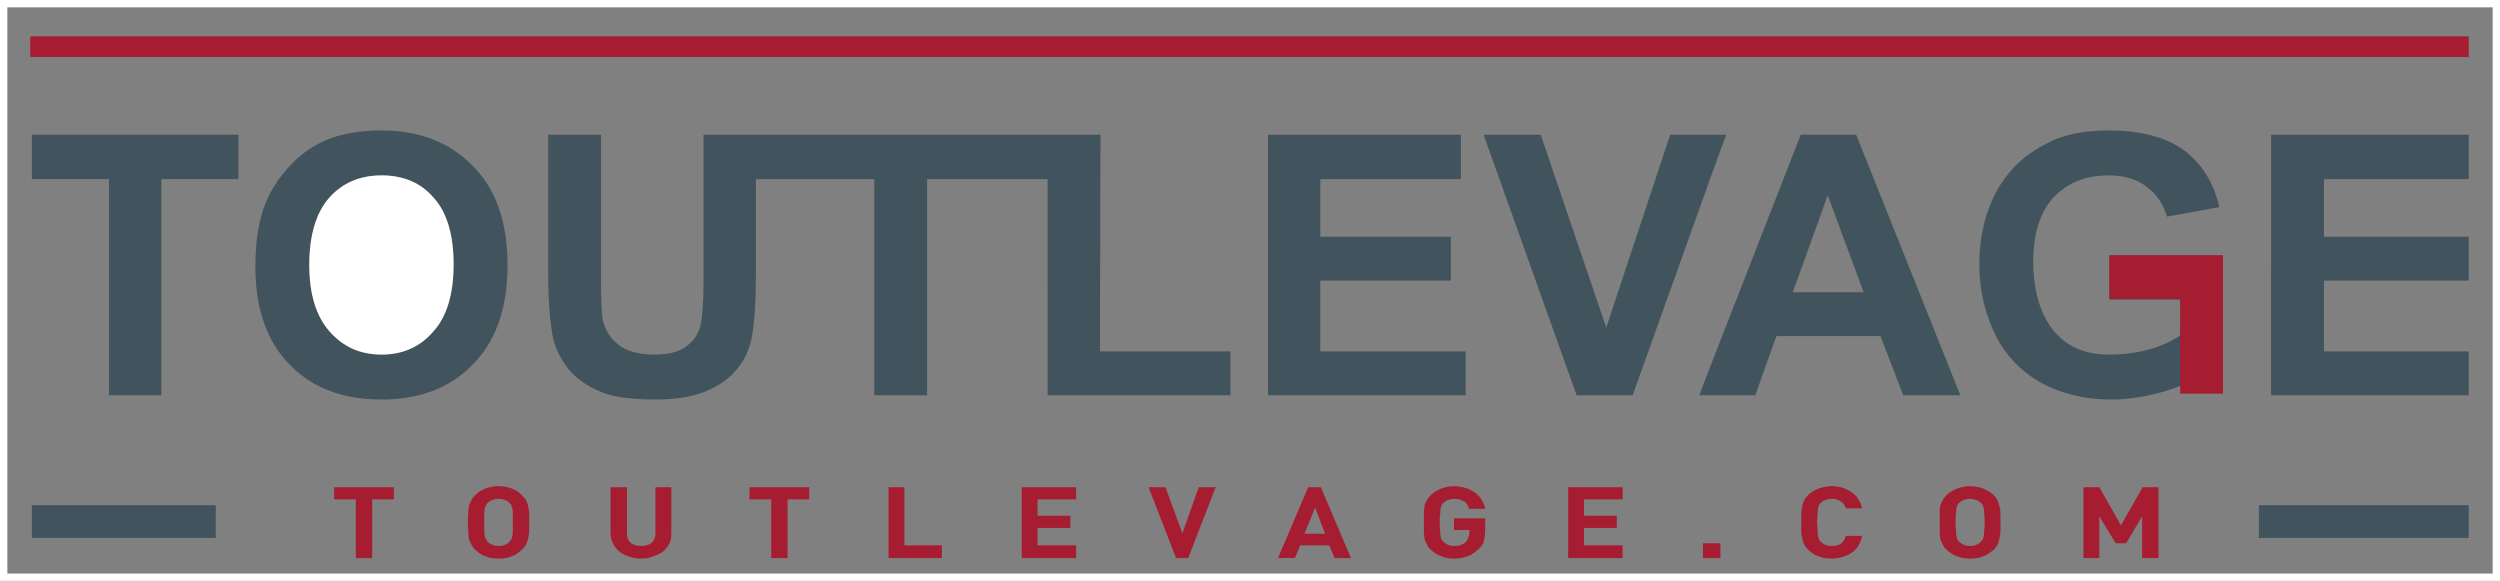 <svg xmlns="http://www.w3.org/2000/svg" xml:space="preserve" viewBox="0 0 340.589 79.133">
  <rect x="0" y="0" width="340.589" height="79.133" fill="#808080" stroke="none"/>
  <path fill="#41535D" d="M14.85 53.849V24.4H4.338v-6.047H32.49V24.4H21.978v29.449zm292.896 14.976h28.584v4.464h-28.584zm-303.408 0h25.056v4.464H4.338z"/>
  <path fill="#A61D31" d="M268.362 76.097v-1.728c.36 0 .576 0 .864-.144.216-.072.432-.216.576-.36a1.57 1.57 0 0 0 .288-.36c.072-.072.144-.216.144-.432.072-.216.072-.504.072-.792.072-.288.072-.648.072-1.152 0-.432 0-.864-.072-1.152 0-.288 0-.576-.072-.72 0-.216-.072-.36-.144-.504-.072-.144-.216-.216-.288-.288a1.568 1.568 0 0 0-.576-.36c-.288-.072-.504-.144-.864-.144v-1.728c.648 0 1.224.144 1.728.288.504.216.936.432 1.368.792.288.288.504.504.648.792.144.288.216.504.288.864.072.288.144.648.144 1.008v2.376c0 .36-.072.648-.144 1.008-.072.288-.144.576-.288.864a2.25 2.25 0 0 1-.648.792c-.432.36-.864.648-1.368.792-.504.215-1.08.288-1.728.288zm25.703-.073v-9.648h-2.16l-2.952 5.184-2.952-5.184h-2.16v9.648h2.16v-5.688l2.232 3.672h1.44l2.16-3.672v5.688h2.232zm-25.703-9.792v1.728c-.288 0-.576.072-.792.144a1.568 1.568 0 0 0-.576.36.562.562 0 0 0-.288.288c-.072.144-.144.288-.144.504-.072.144-.072.432-.072.72-.072.288-.072.72-.072 1.152 0 .504 0 .864.072 1.152 0 .288 0 .576.072.792 0 .216.072.36.144.432.072.144.144.288.288.36.144.144.36.288.576.36.216.144.504.144.792.144v1.728c-.576 0-1.152-.072-1.656-.288-.504-.144-.936-.432-1.368-.792a2.25 2.25 0 0 1-.648-.792c-.144-.288-.288-.576-.36-.864-.072-.36-.072-.648-.072-1.008v-2.376c0-.36 0-.72.072-1.008.072-.36.216-.576.36-.864.144-.288.36-.504.648-.792.432-.36.864-.576 1.368-.792.504-.144 1.08-.288 1.656-.288zm-89.208 8.064v-1.584h1.368l-1.368-3.6v.072-2.808h.792l4.104 9.648h-2.232l-.72-1.728h-1.944zm23.184-2.303v-1.368h-4.248v1.584h2.088v.36c0 .216-.072.504-.144.648-.072.216-.144.432-.36.648-.144.144-.432.288-.648.36-.288.144-.576.144-.936.144-.288 0-.576 0-.792-.144a1.568 1.568 0 0 1-.576-.36c-.144-.072-.216-.216-.288-.288-.072-.144-.144-.288-.144-.504-.072-.216-.072-.432-.072-.792-.072-.288-.072-.648-.072-1.152 0-.432 0-.864.072-1.152 0-.288 0-.576.072-.72 0-.216.072-.36.144-.504a.562.562 0 0 1 .288-.288c.144-.144.36-.288.576-.36.216-.072.504-.144.792-.144.576 0 1.008.144 1.368.36.288.144.576.504.648 1.008h2.232a3.181 3.181 0 0 0-.432-1.152c-.216-.36-.432-.648-.792-.936-.36-.288-.792-.504-1.296-.72-.504-.144-1.08-.288-1.728-.288s-1.152.144-1.656.288c-.504.216-.936.432-1.368.792-.288.288-.504.504-.648.792-.144.288-.288.504-.36.864 0 .288-.072.648-.072 1.008v2.376c0 .36.072.648.072 1.008.072.288.216.576.36.864.144.288.36.576.648.792.432.36.864.648 1.368.792.504.216 1.08.288 1.656.288.648 0 1.152-.072 1.728-.288a3.358 3.358 0 0 0 1.44-.864c.432-.288.72-.72.864-1.152.144-.504.216-1.081.216-1.8zm18.72 4.031v-1.728h-5.256V71.92h4.464v-1.656h-4.464v-2.232h5.256v-1.656h-7.416v9.648h7.416zm13.32 0v-2.016h-2.376v2.016h2.376zM253.674 73h-2.232c-.072.432-.288.72-.576 1.008-.36.288-.72.36-1.296.36-.36 0-.576 0-.864-.144a1.568 1.568 0 0 1-.576-.36l-.288-.288c-.072-.144-.072-.288-.144-.504-.072-.216-.072-.432-.072-.792 0-.288-.072-.648-.072-1.152 0-.432.072-.864.072-1.152s0-.576.072-.792c.072-.144.072-.36.144-.432.072-.144.216-.288.288-.288.144-.144.36-.288.576-.36.288-.072.504-.144.864-.144.576 0 .936.144 1.296.432.288.144.504.504.576.864h2.232c-.072-.504-.288-.864-.504-1.224-.216-.432-.576-.72-.936-1.008a6.383 6.383 0 0 0-1.224-.576 4.642 4.642 0 0 0-1.44-.216c-.648 0-1.224.144-1.728.288-.504.216-.936.432-1.368.792-.288.288-.504.504-.648.792s-.216.504-.288.864a4.25 4.25 0 0 0-.144 1.008v2.376c0 .36.072.648.144 1.008.072.288.144.576.288.864s.36.576.648.792c.432.36.864.648 1.368.792.504.216 1.08.288 1.728.288.504 0 1.008-.072 1.44-.216s.864-.288 1.224-.576c.36-.216.72-.576.936-.936.216-.431.432-.864.504-1.368zm-74.52-6.624v2.808l-1.44 3.528h1.44v1.584h-2.016l-.72 1.728h-2.304l4.104-9.648h.936zm-111.24 9.721v-1.728c.288 0 .576 0 .864-.144.216-.072.432-.216.576-.36.072-.072.144-.216.288-.36.072-.072.072-.216.144-.432s.072-.504.072-.792v-2.304c0-.288 0-.576-.072-.72-.072-.216-.072-.36-.144-.504l-.288-.288a1.568 1.568 0 0 0-.576-.36c-.288-.072-.576-.144-.864-.144v-1.728c.648 0 1.224.144 1.728.288.504.216.936.432 1.296.792.288.288.504.504.72.792.144.288.216.504.288.864.072.288.144.648.144 1.008v2.376c0 .36-.072.648-.144 1.008-.072.288-.144.576-.288.864-.216.288-.432.576-.72.792-.36.36-.792.648-1.296.792-.504.215-1.08.288-1.728.288zm23.544-3.456v-6.264h-2.16v6.192c0 .576-.144 1.008-.504 1.368-.36.288-.864.432-1.44.432-.648 0-1.08-.144-1.44-.432-.36-.36-.504-.792-.504-1.368v-6.192h-2.232v6.264c0 .576.144 1.008.36 1.44.216.432.504.792.864 1.08.36.288.792.504 1.296.648.504.216 1.08.288 1.656.288.576 0 1.08-.072 1.584-.288.504-.144.936-.36 1.368-.648.36-.288.648-.648.864-1.08.216-.433.288-.865.288-1.44zm18.792-4.608v-1.656h-8.136v1.656h2.952v7.992h2.232v-7.992h2.952zm18.072 7.991v-1.728h-5.112v-7.92h-2.16v9.648h7.272zm18.288 0v-1.728h-5.256V71.92h4.464v-1.656h-4.464v-2.232h5.256v-1.656h-7.416v9.648h7.416zm19.008-9.648h-2.304l-2.232 6.264-2.304-6.264h-2.304l3.744 9.648h1.656l3.744-9.648zm-111.96 1.657v-1.656h-8.136v1.656h2.952v7.992h2.232v-7.992h2.952zm14.256-1.801v1.728c-.288 0-.576.072-.792.144-.288.072-.432.216-.648.36a.994.994 0 0 0-.216.288 3.51 3.51 0 0 0-.216.504c0 .144-.072.432-.072.72v2.304c0 .288.072.576.072.792.072.216.144.36.216.432.072.144.144.288.216.36.216.144.36.288.648.36.216.144.504.144.792.144v1.728c-.648 0-1.224-.072-1.728-.288a3.506 3.506 0 0 1-1.296-.792c-.288-.216-.504-.504-.648-.792s-.288-.576-.36-.864c-.072-.36-.072-.648-.072-1.007-.072-.432-.072-.792-.072-1.224 0-.432 0-.792.072-1.152 0-.36 0-.72.072-1.008.072-.36.216-.576.36-.864s.36-.504.648-.792c.36-.36.864-.576 1.296-.792.503-.145 1.08-.289 1.728-.289zM4.122 4.96H336.33v2.808H4.122z"/>
  <path fill="#41535D" d="M249.066 45.785v-5.976h4.824l-4.824-13.032v-8.424h3.816l14.184 35.496h-7.776l-3.096-8.064h-7.128zm38.304-4.969V34.84h15.48v14.112c-3.744 3.6-10.152 5.472-15.192 5.472-6.696 0-12.888-2.736-15.912-9-1.368-2.88-2.088-6.048-2.088-9.432 0-3.672.792-6.984 2.304-9.864 1.584-2.88 3.816-5.04 6.84-6.552 2.232-1.224 5.112-1.8 8.496-1.8 4.392 0 7.848.936 10.296 2.736 2.448 1.872 4.032 4.464 4.752 7.704l-7.128 1.296c-.504-1.728-1.44-3.096-2.808-4.104-1.368-1.008-3.096-1.512-5.112-1.512-3.168 0-5.616 1.008-7.488 2.952-1.872 2.016-2.808 4.968-2.808 8.856 0 6.552 2.808 12.6 10.224 12.6 3.6 0 6.912-.72 9.792-2.592v-4.896h-9.648zm22.032 13.033V18.353h26.928V24.4h-19.728v7.848h19.728v5.976h-19.728v9.648h19.728v5.976h-26.928zm-60.336-35.496v8.424l-.072-.144-4.752 13.176h4.824v5.976h-7.056l-2.88 8.064h-5.832v-4.68l12.024-30.816h3.744zm-15.768 5.111 1.872-5.112h-1.872v5.112zm-90.576 30.385V24.4h-16.416v29.448h-7.2V24.4h-16.128V37c0 4.248-.216 7.272-.576 9-.36 1.8-1.08 3.24-2.16 4.464-1.008 1.224-2.448 2.16-4.176 2.88-1.728.72-4.032 1.08-6.84 1.08-3.384 0-5.904-.36-7.632-1.152-1.8-.792-3.168-1.8-4.176-3.024-1.008-1.296-1.656-2.592-2.016-3.96-.432-2.016-.72-5.04-.72-9V18.353h7.2v19.224c0 3.024.072 5.04.216 5.904.36 1.512 1.08 2.664 2.232 3.528 1.152.864 2.736 1.296 4.752 1.296 2.016 0 3.528-.36 4.536-1.224 1.08-.792 1.656-1.872 1.872-3.024.216-1.224.36-3.24.36-6.048V18.353h54.072l-.072 29.52h17.784v5.976h-24.912zm90.576-35.496v5.112l-10.872 30.384h-7.632l-12.672-35.496h7.776l8.928 26.28 8.712-26.28h5.76zm0 30.815-1.8 4.68h1.8v-4.68zm-60.552 4.681V18.353h26.28V24.4h-19.152v7.848h17.784v5.976h-17.784v9.648h19.8v5.976h-26.928zM51.93 17.776c5.256 0 9.432 1.656 12.528 4.896 3.168 3.168 4.68 7.704 4.68 13.464 0 5.76-1.512 10.224-4.68 13.464-3.096 3.24-7.272 4.824-12.456 4.824h-.072v-6.12h.072c2.808 0 5.184-1.008 6.984-3.096 1.872-2.016 2.808-5.112 2.808-9.216 0-4.032-.936-7.128-2.736-9.072-1.728-2.016-4.104-3.024-7.056-3.024h-.072v-6.12zM34.794 36.353c0-3.672.504-6.696 1.584-9.144.792-1.8 1.944-3.384 3.312-4.824a14.15 14.15 0 0 1 4.608-3.24c2.16-.936 4.752-1.368 7.632-1.368v6.12c-2.952 0-5.256 1.008-7.056 3.024-1.8 2.016-2.736 5.112-2.736 9.144s.936 7.056 2.808 9.144c1.8 2.088 4.176 3.096 6.984 3.096v6.12c-5.256 0-9.432-1.584-12.528-4.824-3.096-3.168-4.608-7.632-4.608-13.248z"/>
  <path fill="#FFF" d="M42.138 36.064c0 4.032.936 7.056 2.808 9.144s4.176 3.096 7.056 3.096c2.808 0 5.184-1.008 6.984-3.096 1.872-2.016 2.808-5.112 2.808-9.216 0-4.032-.936-7.128-2.736-9.072-1.728-2.016-4.104-3.024-7.056-3.024s-5.328 1.008-7.128 3.024c-1.8 2.017-2.736 5.113-2.736 9.144z"/>
  <path fill="#A61D31" d="M302.85 53.632V34.769h-15.48v5.976h9.648v12.887z"/>
  <path fill="none" stroke="#FFF" d="M.5.5h339.589v78.133H.5z"/>
</svg>

